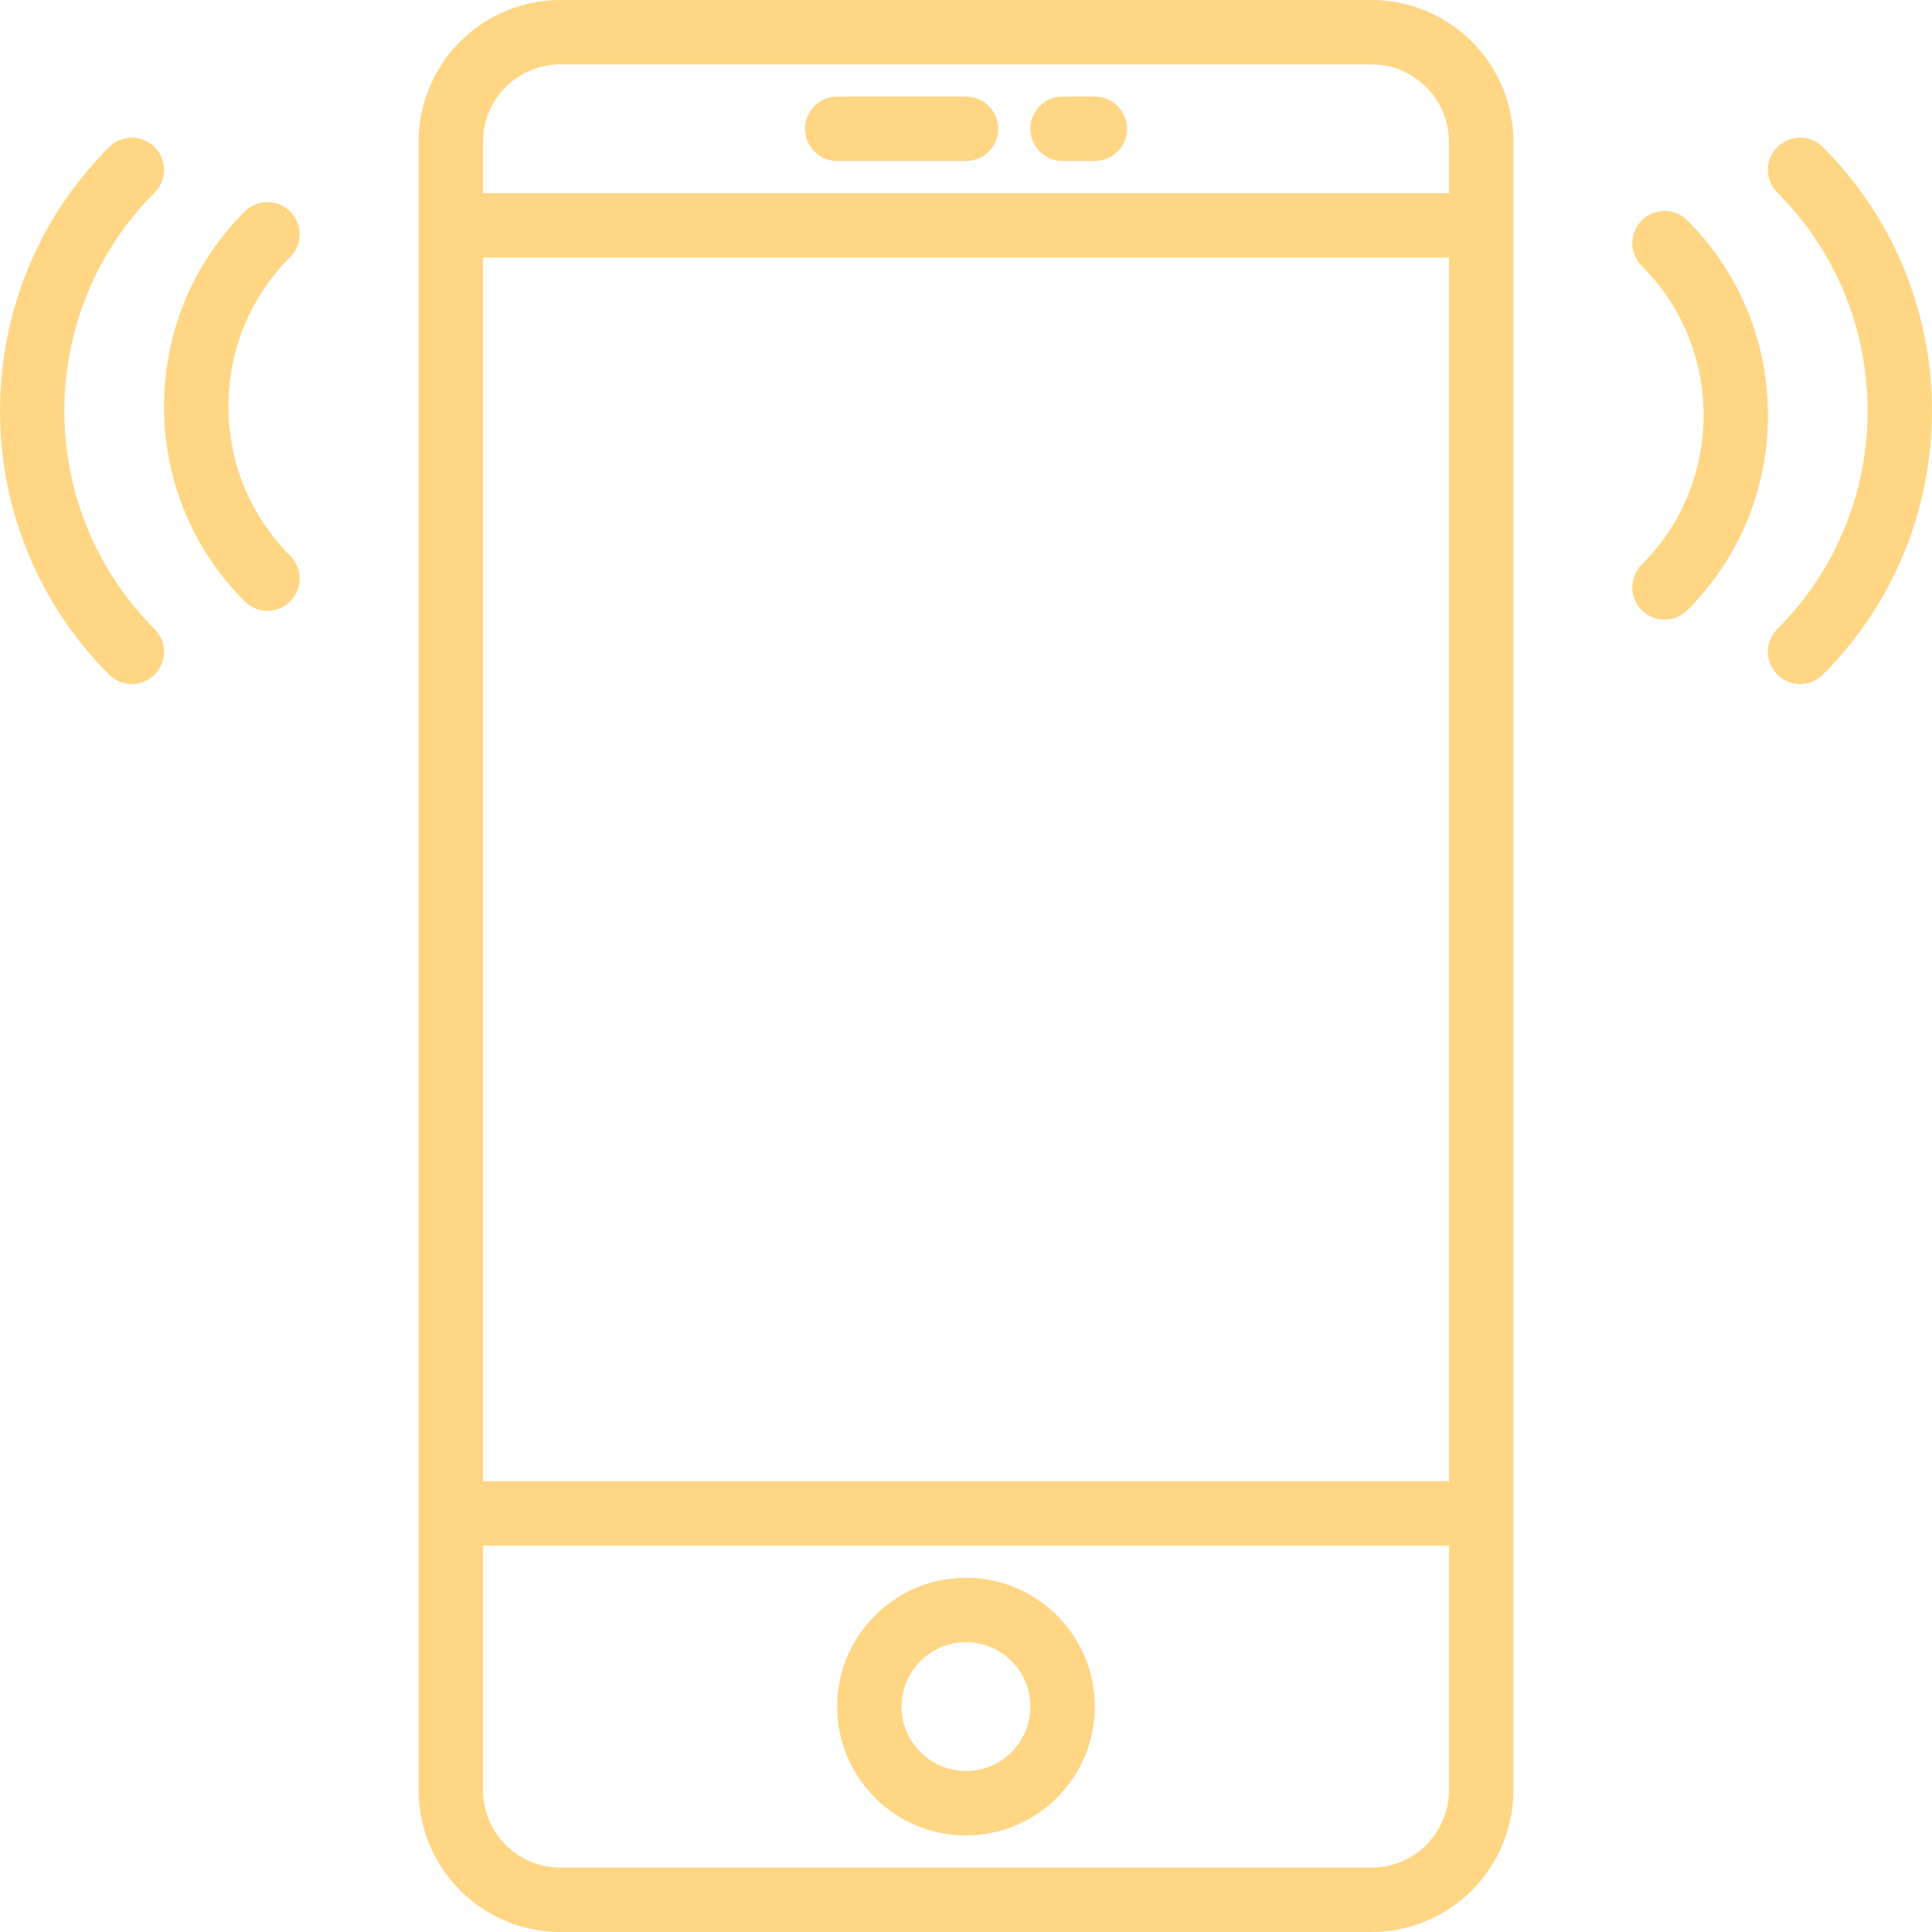 <svg xmlns="http://www.w3.org/2000/svg" viewBox="0 0 60 60" width="512" height="512"><g fill="#ffd684"><path d="M42.595 0h-25.19A4.411 4.411 0 0 0 13 4.405v51.189A4.411 4.411 0 0 0 17.405 60h25.189A4.411 4.411 0 0 0 47 55.595V4.405A4.411 4.411 0 0 0 42.595 0zM15 8h30v38H15V8zm2.405-6h25.189A2.408 2.408 0 0 1 45 4.405V6H15V4.405A2.408 2.408 0 0 1 17.405 2zm25.19 56h-25.19A2.408 2.408 0 0 1 15 55.595V48h30v7.595A2.408 2.408 0 0 1 42.595 58z"/><path d="M30 49c-2.206 0-4 1.794-4 4s1.794 4 4 4 4-1.794 4-4-1.794-4-4-4zm0 6c-1.103 0-2-.897-2-2s.897-2 2-2 2 .897 2 2-.897 2-2 2zM26 5h4a1 1 0 1 0 0-2h-4a1 1 0 1 0 0 2zm7 0h1a1 1 0 1 0 0-2h-1a1 1 0 1 0 0 2zm23.612-.431a.999.999 0 1 0-1.414 1.414c3.736 3.736 3.736 9.815 0 13.552a.999.999 0 1 0 1.414 1.414c4.516-4.515 4.516-11.864 0-16.38z"/><path d="M52.401 6.845a.999.999 0 1 0-1.414 1.414c1.237 1.237 1.918 2.885 1.918 4.639s-.681 3.401-1.918 4.638a.999.999 0 1 0 1.414 1.414c1.615-1.614 2.504-3.764 2.504-6.052s-.888-4.439-2.504-6.053zM4.802 5.983a.999.999 0 1 0-1.414-1.414c-4.516 4.516-4.516 11.864 0 16.38a.997.997 0 0 0 1.414 0 .999.999 0 0 0 0-1.414c-3.737-3.736-3.737-9.815 0-13.552z"/><path d="M9.013 6.569a.999.999 0 0 0-1.414 0c-1.615 1.614-2.504 3.764-2.504 6.052s.889 4.438 2.504 6.053a.997.997 0 0 0 1.414 0 .999.999 0 0 0 0-1.414c-1.237-1.237-1.918-2.885-1.918-4.639s.68-3.401 1.918-4.638a1 1 0 0 0 0-1.414z"/></g></svg>